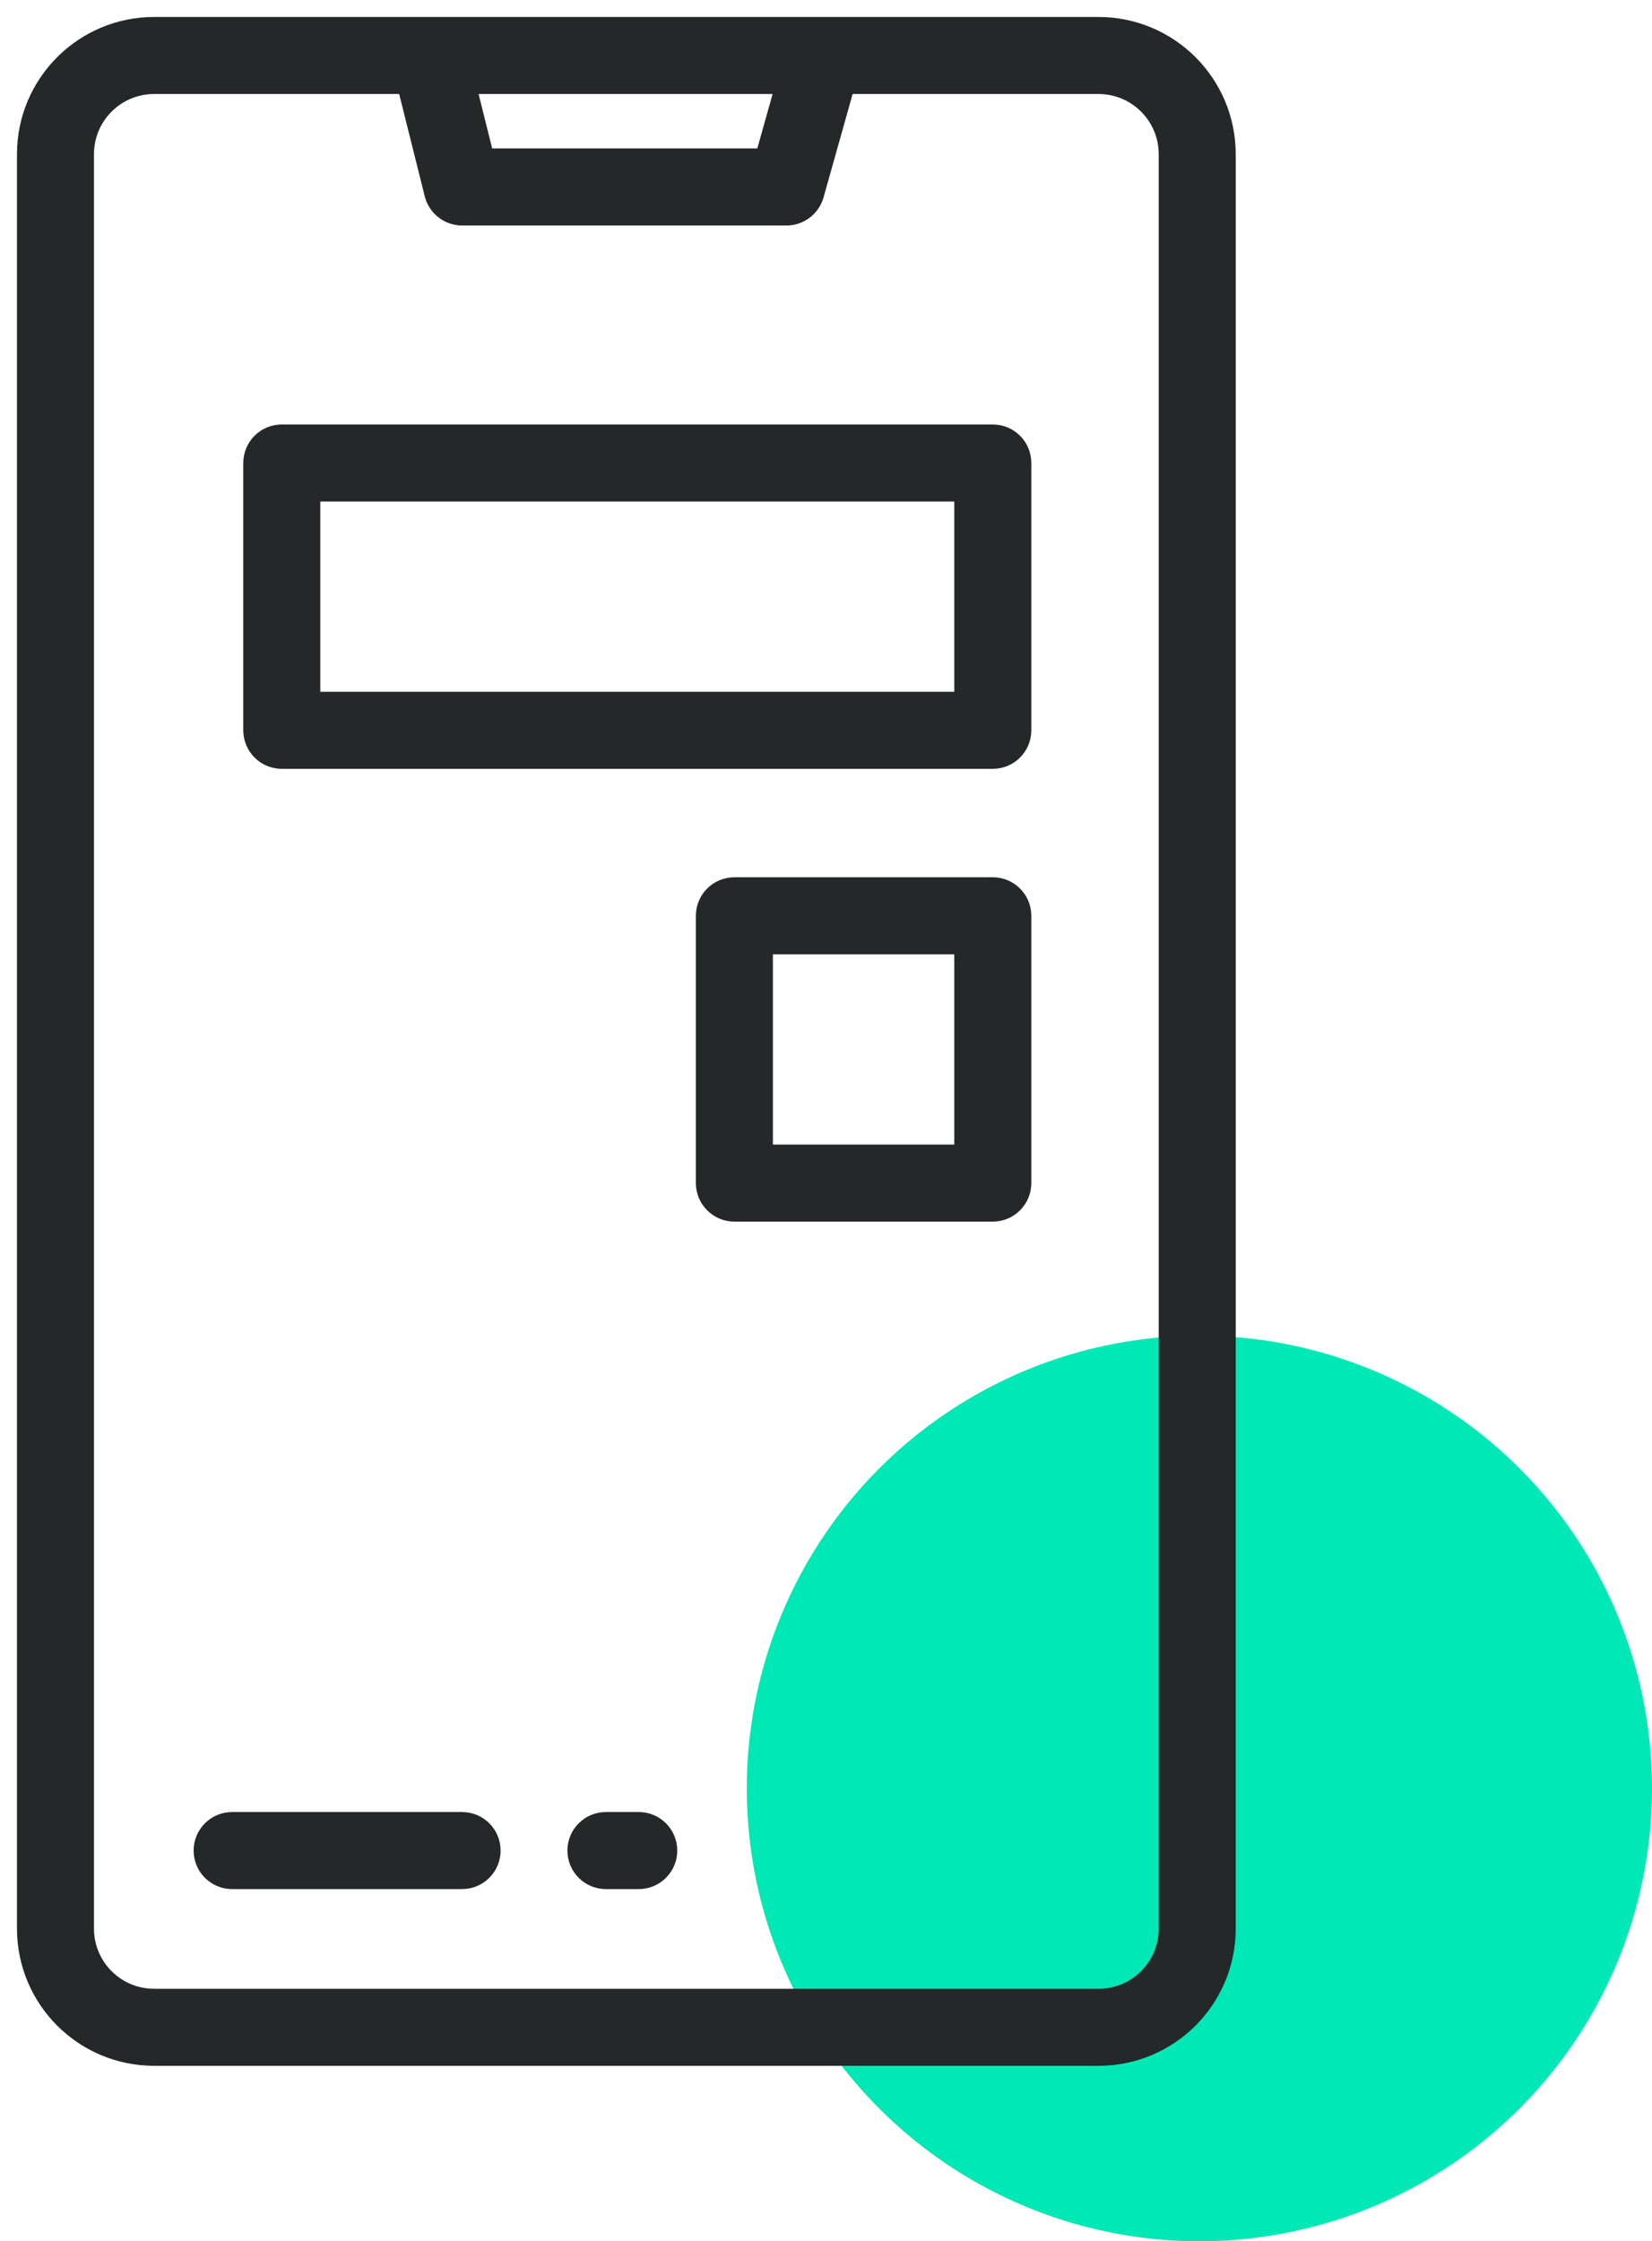 <svg xmlns="http://www.w3.org/2000/svg" xmlns:xlink="http://www.w3.org/1999/xlink" width="73px" height="99px" viewBox="0 0 73 99"><title>icon-wallet-feature-1</title><desc>Created with Sketch.</desc><g id="Page-1" stroke="none" stroke-width="1" fill="none" fill-rule="evenodd"><g id="Wallet-1" transform="translate(-134, -1523)"><g id="icon-wallet-feature-1" transform="translate(135, 1524)"><circle id="Oval" fill="#00E8B5" cx="52" cy="78" r="20"></circle><g id="electronics-(1)" fill="#242828" fill-rule="nonzero" stroke="#242828" stroke-width="0.5"><path d="M47.548,0 L5.806,0 C2.601,0.004 0.004,2.601 0,5.806 L0,84.194 C0.004,87.399 2.601,89.996 5.806,90 L47.548,90 C50.753,89.996 53.351,87.399 53.355,84.194 L53.355,5.806 C53.351,2.601 50.753,0.004 47.548,0 Z M33.471,2.903 L32.654,5.806 L20.553,5.806 L19.828,2.903 L33.471,2.903 Z M50.452,84.194 C50.45,85.796 49.151,87.095 47.548,87.097 L5.806,87.097 C4.204,87.095 2.905,85.796 2.903,84.194 L2.903,5.806 C2.905,4.204 4.204,2.905 5.806,2.903 L16.834,2.903 L18.011,7.61 C18.173,8.256 18.753,8.71 19.419,8.71 L33.754,8.71 C34.404,8.71 34.975,8.277 35.151,7.652 L36.487,2.903 L47.548,2.903 C49.151,2.905 50.45,4.204 50.452,5.806 L50.452,84.194 Z" id="Shape"></path><path d="M19.419,79.29 L9.258,79.29 C8.456,79.29 7.806,79.94 7.806,80.742 C7.806,81.544 8.456,82.194 9.258,82.194 L19.419,82.194 C20.221,82.194 20.871,81.544 20.871,80.742 C20.871,79.94 20.221,79.29 19.419,79.29 Z" id="Path"></path><path d="M27.226,79.29 L25.774,79.29 C24.972,79.29 24.323,79.94 24.323,80.742 C24.323,81.544 24.972,82.194 25.774,82.194 L27.226,82.194 C28.028,82.194 28.677,81.544 28.677,80.742 C28.677,79.94 28.028,79.29 27.226,79.29 Z" id="Path"></path></g><path d="M11.452,32.71 L42.871,32.71 C43.673,32.71 44.323,32.06 44.323,31.258 L44.323,19.452 C44.323,18.65 43.673,18 42.871,18 L11.452,18 C10.65,18 10,18.65 10,19.452 L10,31.258 C10,32.06 10.65,32.71 11.452,32.71 Z M12.903,20.903 L41.419,20.903 L41.419,29.806 L12.903,29.806 L12.903,20.903 Z" id="Shape" stroke="#242828" stroke-width="0.5" fill="#242828" fill-rule="nonzero"></path><path d="M31.452,52.71 L42.871,52.71 C43.673,52.71 44.323,52.06 44.323,51.258 L44.323,39.452 C44.323,38.65 43.673,38 42.871,38 L31.452,38 C30.65,38 30,38.65 30,39.452 L30,51.258 C30,52.06 30.65,52.71 31.452,52.71 Z M32.903,40.903 L41.419,40.903 L41.419,49.806 L32.903,49.806 L32.903,40.903 Z" id="Shape-Copy" stroke="#242828" stroke-width="0.5" fill="#242828" fill-rule="nonzero"></path></g></g></g></svg>